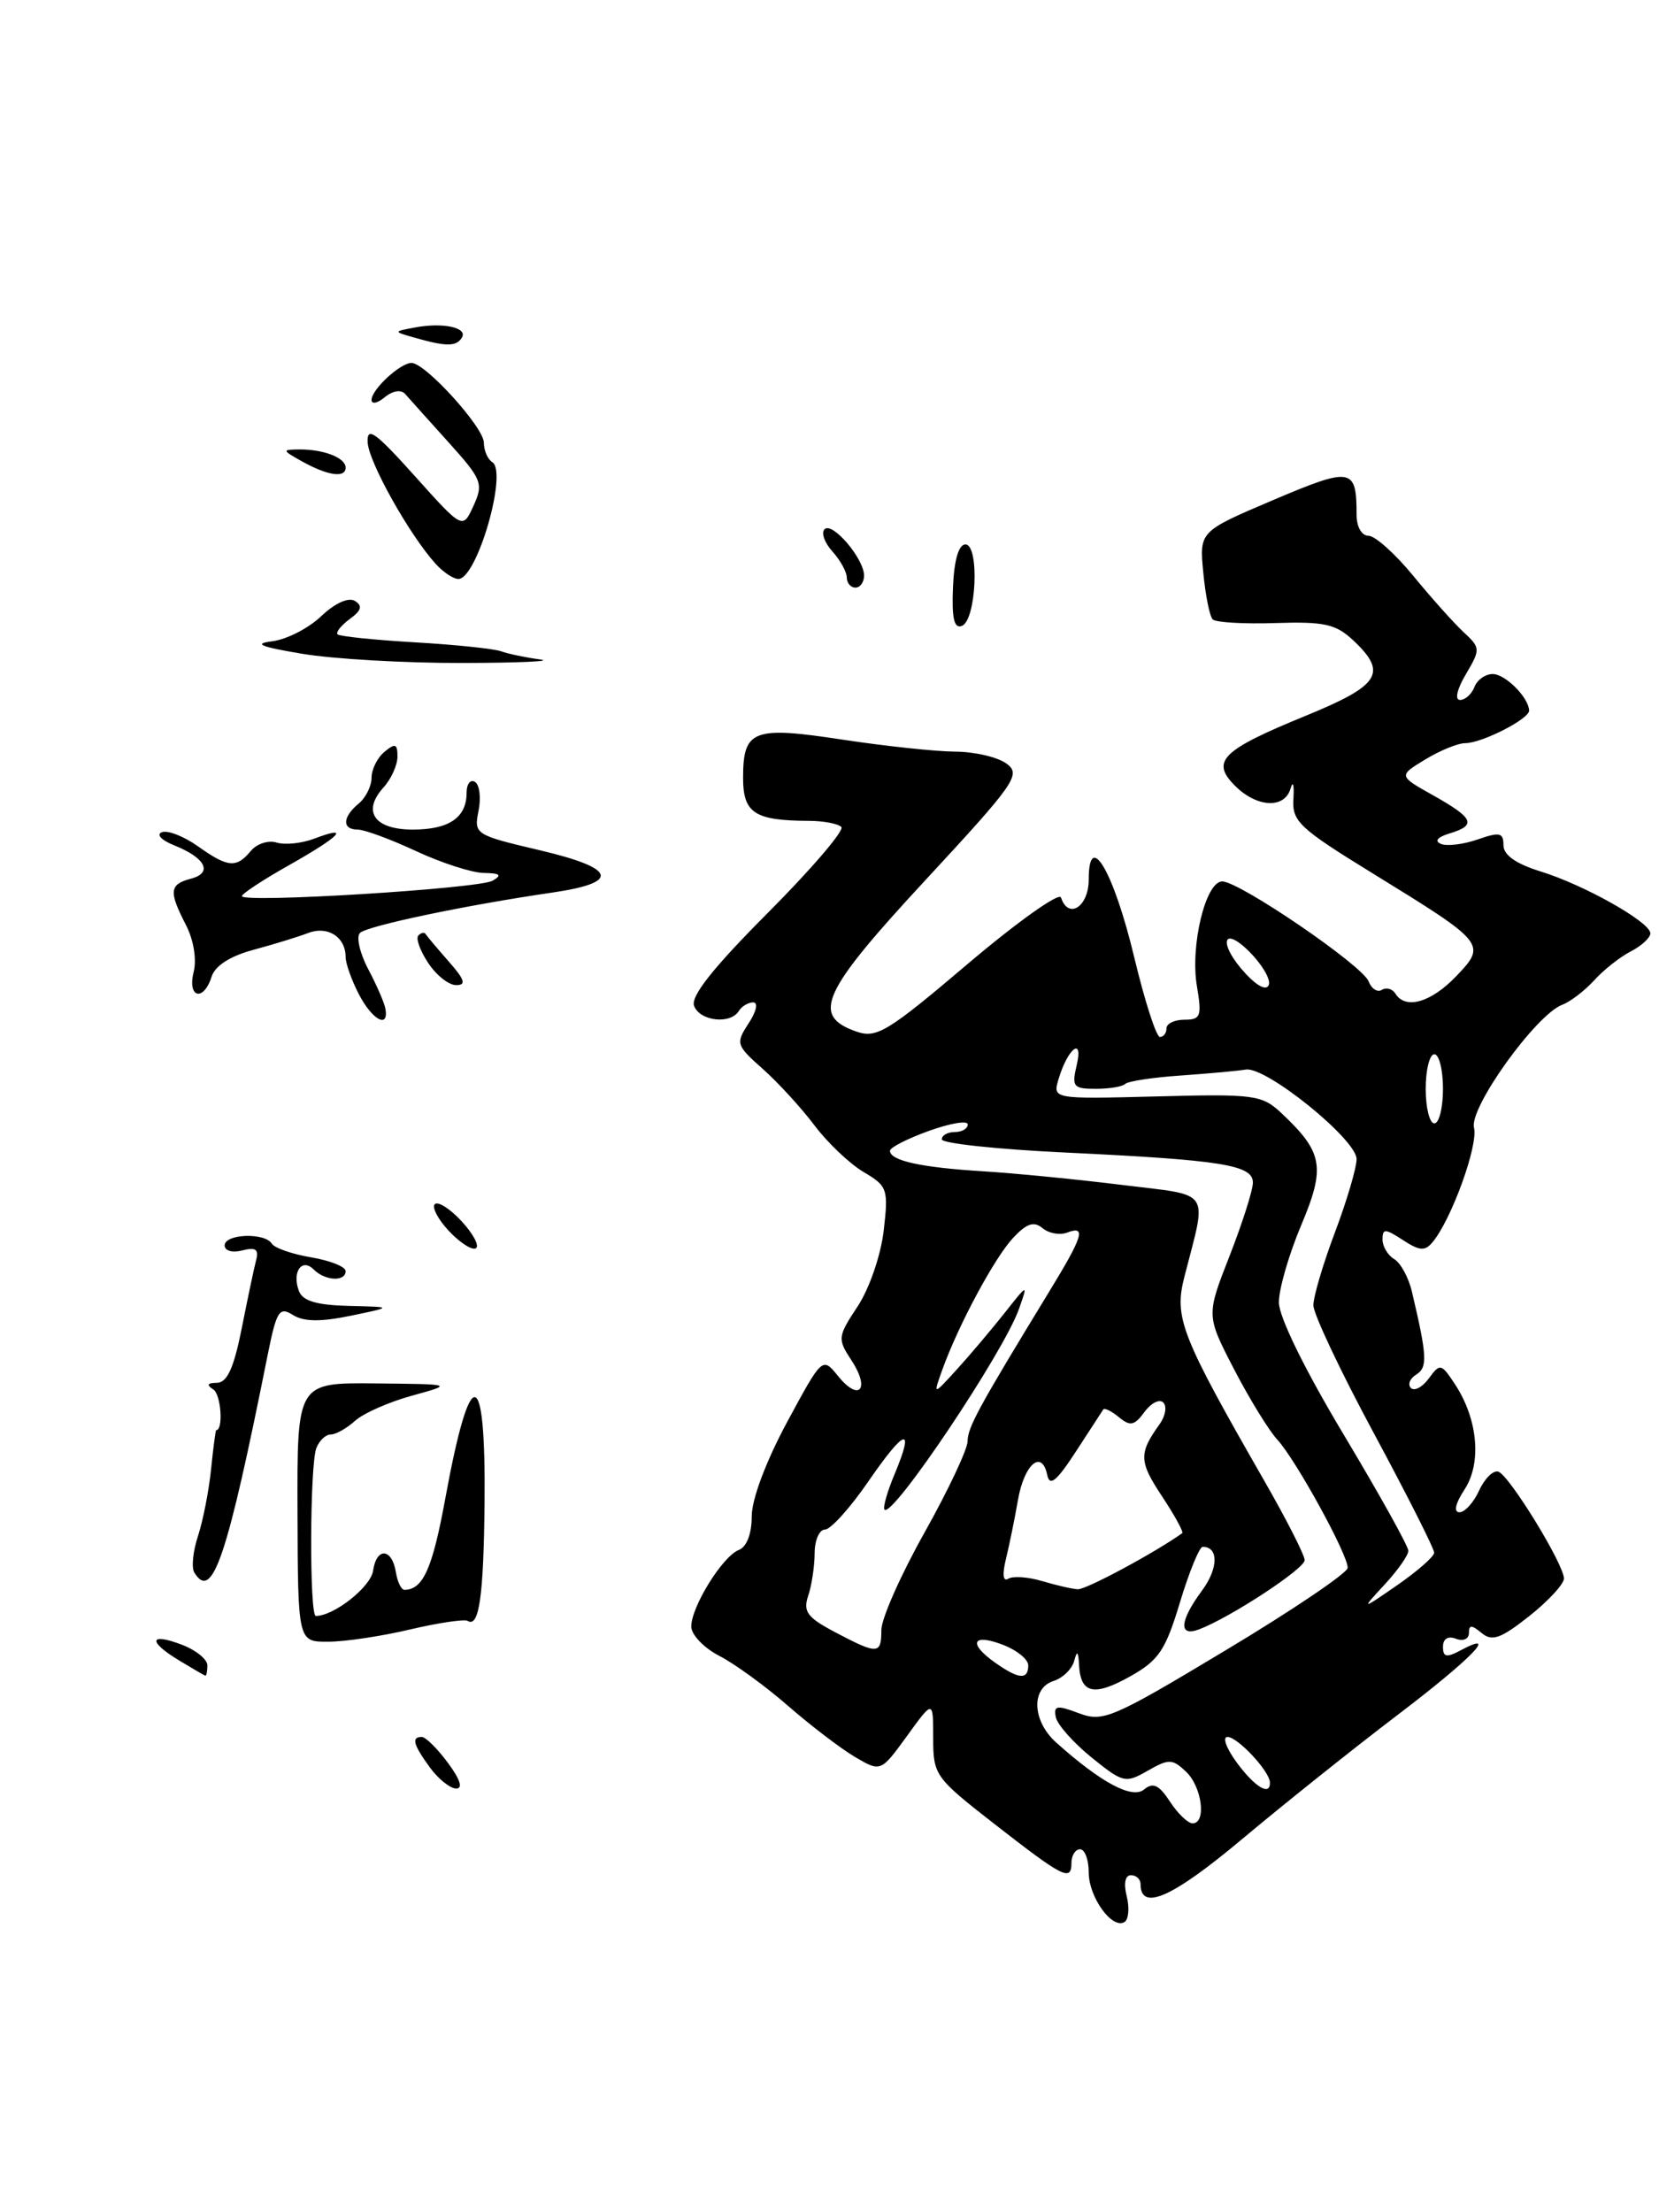 <?xml version="1.0" encoding="UTF-8" standalone="no"?>
<!DOCTYPE svg PUBLIC "-//W3C//DTD SVG 1.1//EN" "http://www.w3.org/Graphics/SVG/1.1/DTD/svg11.dtd" >
<svg xmlns="http://www.w3.org/2000/svg" xmlns:xlink="http://www.w3.org/1999/xlink" version="1.1" viewBox="0 0 192 256">
 <g >
 <path fill="currentColor"
d=" M 130.40 219.44 C 130.02 217.95 130.22 217.00 130.89 217.00 C 131.50 217.00 132.00 217.46 132.00 218.03 C 132.00 221.22 135.67 219.60 143.73 212.84 C 148.55 208.80 156.64 202.34 161.70 198.49 C 170.27 191.98 173.65 188.51 169.00 191.00 C 167.41 191.85 167.00 191.76 167.00 190.57 C 167.00 189.64 167.58 189.28 168.50 189.64 C 169.33 189.96 170.00 189.67 170.00 188.98 C 170.00 188.01 170.31 188.01 171.48 188.98 C 172.68 189.98 173.69 189.62 176.98 187.02 C 179.19 185.27 181.00 183.31 181.00 182.67 C 180.99 181.01 174.68 170.73 173.41 170.30 C 172.82 170.11 171.83 171.08 171.19 172.47 C 170.56 173.86 169.53 175.00 168.91 175.00 C 168.21 175.00 168.43 173.99 169.49 172.37 C 171.50 169.31 171.04 164.24 168.41 160.22 C 166.80 157.77 166.66 157.74 165.37 159.50 C 164.63 160.52 163.69 161.02 163.29 160.62 C 162.89 160.22 163.17 159.52 163.91 159.06 C 165.23 158.24 165.17 156.94 163.41 149.50 C 163.03 147.85 162.10 146.14 161.35 145.70 C 160.61 145.26 160.00 144.24 160.00 143.43 C 160.00 142.15 160.31 142.16 162.36 143.50 C 164.29 144.76 164.92 144.81 165.80 143.74 C 167.99 141.10 171.10 132.52 170.59 130.50 C 170.01 128.20 177.78 117.39 180.81 116.27 C 181.74 115.92 183.40 114.65 184.50 113.44 C 185.60 112.23 187.51 110.72 188.75 110.09 C 189.99 109.45 191.00 108.51 191.00 108.01 C 191.00 106.71 183.33 102.39 178.25 100.83 C 175.43 99.95 174.00 98.94 174.00 97.81 C 174.00 96.35 173.57 96.25 171.02 97.14 C 169.38 97.71 167.47 97.95 166.77 97.66 C 165.98 97.33 166.35 96.88 167.75 96.45 C 170.92 95.49 170.58 94.70 165.92 92.07 C 161.83 89.78 161.83 89.78 164.94 87.89 C 166.65 86.85 168.73 86.00 169.57 86.00 C 171.50 86.00 177.01 83.19 176.97 82.22 C 176.90 80.69 174.21 78.00 172.75 78.00 C 171.90 78.00 170.95 78.68 170.64 79.50 C 170.32 80.33 169.57 81.00 168.97 81.00 C 168.34 81.00 168.62 79.75 169.65 78.02 C 171.36 75.12 171.35 74.97 169.35 73.12 C 168.22 72.06 165.60 69.13 163.53 66.60 C 161.45 64.07 159.14 62.00 158.38 62.00 C 157.59 62.00 157.00 60.97 157.00 59.58 C 157.00 54.10 156.45 54.00 147.34 57.87 C 138.80 61.50 138.80 61.50 139.26 66.27 C 139.51 68.90 140.00 71.33 140.35 71.68 C 140.70 72.03 143.97 72.22 147.62 72.10 C 153.28 71.92 154.60 72.21 156.63 74.12 C 160.63 77.88 159.72 79.31 151.09 82.84 C 141.39 86.81 140.09 88.09 142.93 90.93 C 145.46 93.46 148.67 93.62 149.36 91.25 C 149.64 90.29 149.79 90.81 149.69 92.41 C 149.52 95.06 150.32 95.81 158.90 101.09 C 171.97 109.13 172.08 109.26 168.51 112.99 C 165.60 116.02 162.65 116.86 161.49 114.98 C 161.14 114.42 160.44 114.23 159.92 114.55 C 159.41 114.87 158.72 114.42 158.39 113.56 C 157.68 111.72 143.45 102.00 141.45 102.00 C 139.53 102.00 137.73 109.43 138.52 114.11 C 139.11 117.60 138.96 118.00 137.09 118.00 C 135.94 118.00 135.00 118.45 135.00 119.00 C 135.00 119.55 134.66 120.00 134.24 120.00 C 133.82 120.00 132.49 115.87 131.28 110.83 C 128.90 100.87 126.00 95.90 126.00 101.79 C 126.00 104.93 123.65 106.45 122.79 103.86 C 122.58 103.24 117.75 106.67 112.05 111.50 C 102.71 119.43 101.45 120.19 99.10 119.37 C 93.85 117.53 95.08 114.82 107.10 101.85 C 117.55 90.57 118.20 89.62 116.48 88.36 C 115.45 87.61 112.79 86.99 110.56 86.98 C 108.33 86.97 102.45 86.34 97.50 85.59 C 87.14 84.01 86.00 84.45 86.00 90.01 C 86.00 94.09 87.32 94.96 93.58 94.99 C 95.28 94.99 96.98 95.31 97.37 95.70 C 97.75 96.08 93.94 100.54 88.89 105.61 C 82.52 112.00 79.90 115.31 80.33 116.41 C 81.00 118.17 84.53 118.57 85.50 117.00 C 85.84 116.45 86.59 116.00 87.17 116.00 C 87.77 116.00 87.54 117.06 86.64 118.42 C 85.12 120.75 85.19 120.96 88.28 123.70 C 90.05 125.27 92.74 128.21 94.26 130.23 C 95.78 132.25 98.34 134.68 99.95 135.63 C 102.72 137.26 102.83 137.61 102.27 142.43 C 101.94 145.25 100.61 149.13 99.26 151.17 C 96.93 154.70 96.91 154.93 98.56 157.45 C 100.73 160.76 99.44 162.26 97.00 159.25 C 95.18 157.00 95.18 157.00 91.09 164.57 C 88.65 169.10 87.00 173.49 87.00 175.47 C 87.00 177.49 86.42 179.01 85.51 179.36 C 83.63 180.08 80.01 185.92 80.00 188.22 C 80.00 189.17 81.46 190.70 83.25 191.62 C 85.04 192.54 88.62 195.15 91.21 197.41 C 93.80 199.67 97.27 202.32 98.92 203.30 C 101.93 205.07 101.93 205.07 104.97 200.89 C 108.00 196.70 108.00 196.70 108.00 201.12 C 108.00 205.41 108.21 205.71 115.02 211.02 C 123.06 217.29 124.00 217.77 124.00 215.58 C 124.00 214.71 124.45 214.00 125.00 214.00 C 125.55 214.00 126.00 215.20 126.00 216.67 C 126.00 219.54 128.71 223.30 130.14 222.42 C 130.62 222.12 130.73 220.78 130.40 219.44 Z  M 49.75 204.53 C 47.82 201.88 47.59 201.00 48.81 201.00 C 49.26 201.00 50.62 202.35 51.84 204.00 C 53.27 205.93 53.60 206.99 52.78 206.97 C 52.08 206.95 50.71 205.85 49.75 204.53 Z  M 20.75 192.16 C 17.10 189.96 17.25 188.89 21.00 190.31 C 22.65 190.93 24.00 192.01 24.00 192.72 C 24.00 193.42 23.89 193.96 23.75 193.91 C 23.61 193.86 22.26 193.07 20.75 192.16 Z  M 34.43 175.00 C 34.38 160.00 34.38 160.00 43.44 160.09 C 52.50 160.18 52.50 160.18 47.67 161.51 C 45.01 162.24 42.05 163.55 41.09 164.42 C 40.13 165.29 38.86 166.00 38.28 166.00 C 37.69 166.00 36.94 166.71 36.61 167.58 C 35.85 169.55 35.80 187.00 36.55 187.00 C 38.66 187.00 42.91 183.64 43.18 181.76 C 43.57 179.01 45.38 179.14 45.82 181.96 C 46.00 183.08 46.45 183.99 46.82 183.98 C 48.97 183.94 50.05 181.52 51.54 173.38 C 54.43 157.60 56.23 157.80 56.08 173.88 C 55.97 184.72 55.45 188.40 54.12 187.57 C 53.75 187.35 50.76 187.79 47.47 188.56 C 44.19 189.34 39.92 189.98 37.99 189.98 C 34.48 190.00 34.48 190.00 34.43 175.00 Z  M 22.49 181.98 C 22.14 181.42 22.33 179.51 22.92 177.73 C 23.50 175.95 24.18 172.47 24.43 170.00 C 24.68 167.53 24.95 165.50 25.02 165.50 C 25.87 165.50 25.58 161.35 24.69 160.79 C 23.87 160.26 23.99 160.03 25.11 160.02 C 26.29 160.00 27.06 158.31 27.97 153.75 C 28.65 150.31 29.40 146.75 29.64 145.83 C 29.98 144.57 29.59 144.30 28.04 144.70 C 26.89 145.00 26.00 144.75 26.00 144.12 C 26.00 142.78 30.64 142.61 31.45 143.91 C 31.76 144.42 33.81 145.13 36.01 145.50 C 38.20 145.87 40.00 146.59 40.00 147.09 C 40.00 148.35 37.63 148.23 36.31 146.91 C 34.92 145.52 33.76 147.22 34.60 149.41 C 35.04 150.55 36.66 151.03 40.36 151.12 C 45.50 151.24 45.50 151.24 40.59 152.26 C 37.10 152.98 35.16 152.96 33.90 152.17 C 32.32 151.18 32.01 151.68 30.98 156.78 C 26.28 180.31 24.58 185.36 22.49 181.98 Z  M 51.97 142.47 C 50.70 141.12 49.96 139.71 50.32 139.35 C 50.68 138.98 52.08 139.87 53.42 141.32 C 54.77 142.78 55.51 144.18 55.08 144.45 C 54.65 144.72 53.25 143.83 51.97 142.47 Z  M 41.53 115.05 C 40.69 113.43 40.00 111.49 40.00 110.75 C 40.00 108.42 37.91 107.09 35.63 107.98 C 34.46 108.43 31.61 109.30 29.31 109.92 C 26.64 110.64 24.89 111.76 24.49 113.02 C 23.56 115.96 21.66 115.47 22.41 112.49 C 22.78 111.02 22.41 108.77 21.52 107.04 C 19.51 103.15 19.60 102.34 22.10 101.68 C 24.67 101.01 23.79 99.27 20.15 97.82 C 18.67 97.23 18.05 96.56 18.74 96.30 C 19.41 96.05 21.28 96.78 22.89 97.92 C 26.37 100.40 27.35 100.49 29.02 98.48 C 29.71 97.64 31.06 97.20 32.01 97.50 C 32.96 97.80 34.92 97.60 36.37 97.05 C 40.66 95.42 39.39 96.77 33.50 100.09 C 30.48 101.79 28.00 103.42 28.00 103.70 C 28.00 104.53 55.37 102.84 57.00 101.92 C 58.14 101.27 57.90 101.05 56.00 101.02 C 54.62 101.00 51.09 99.86 48.15 98.49 C 45.21 97.12 42.17 96.00 41.40 96.00 C 39.57 96.00 39.62 94.56 41.50 93.00 C 42.33 92.32 43.00 90.97 43.00 90.00 C 43.00 89.03 43.67 87.68 44.50 87.00 C 45.74 85.97 46.00 86.07 46.00 87.55 C 46.00 88.54 45.27 90.15 44.38 91.13 C 41.87 93.90 43.33 96.00 47.77 96.00 C 51.97 96.00 54.00 94.61 54.00 91.74 C 54.00 90.72 54.44 90.15 54.97 90.48 C 55.50 90.81 55.69 92.32 55.38 93.84 C 54.84 96.54 54.97 96.63 62.47 98.39 C 71.36 100.49 71.85 102.13 63.92 103.29 C 53.88 104.75 42.51 107.14 41.66 107.96 C 41.21 108.40 41.63 110.28 42.61 112.14 C 43.59 113.99 44.49 116.06 44.61 116.75 C 45.01 119.09 43.06 118.01 41.53 115.05 Z  M 49.54 111.41 C 48.60 109.99 48.10 108.57 48.42 108.25 C 48.74 107.93 49.11 107.85 49.25 108.08 C 49.39 108.31 50.59 109.74 51.92 111.25 C 53.79 113.37 53.99 114.00 52.79 114.00 C 51.93 114.00 50.47 112.84 49.54 111.41 Z  M 35.00 75.66 C 30.14 74.85 29.26 74.49 31.50 74.21 C 33.15 74.01 35.70 72.71 37.17 71.31 C 38.77 69.79 40.33 69.09 41.07 69.54 C 41.99 70.11 41.83 70.65 40.47 71.64 C 39.47 72.38 38.84 73.17 39.07 73.41 C 39.31 73.64 43.33 74.06 48.00 74.33 C 52.67 74.60 57.17 75.07 58.00 75.37 C 58.83 75.67 60.85 76.09 62.50 76.31 C 64.15 76.52 60.10 76.71 53.50 76.72 C 46.90 76.74 38.58 76.26 35.00 75.66 Z  M 110.29 67.95 C 110.42 64.82 110.95 63.00 111.73 63.00 C 113.38 63.00 113.00 71.79 111.32 72.43 C 110.42 72.78 110.14 71.55 110.29 67.95 Z  M 98.00 66.83 C 98.00 66.18 97.25 64.83 96.34 63.82 C 95.43 62.81 95.01 61.65 95.43 61.24 C 96.33 60.35 100.00 64.65 100.00 66.61 C 100.00 67.37 99.55 68.00 99.00 68.00 C 98.45 68.00 98.00 67.47 98.00 66.83 Z  M 50.42 65.25 C 47.37 61.88 42.67 53.48 42.55 51.19 C 42.45 49.29 43.43 49.99 47.99 55.07 C 53.55 61.27 53.55 61.27 54.80 58.53 C 55.97 55.96 55.79 55.48 51.87 51.14 C 49.57 48.59 47.33 46.09 46.89 45.59 C 46.42 45.06 45.45 45.21 44.54 45.96 C 43.69 46.67 43.00 46.81 43.00 46.28 C 43.00 45.07 46.32 42.00 47.63 42.00 C 49.23 42.00 56.00 49.46 56.00 51.23 C 56.00 52.14 56.44 53.15 56.97 53.48 C 58.79 54.60 55.20 67.00 53.05 67.00 C 52.47 67.00 51.29 66.21 50.42 65.25 Z  M 35.00 53.42 C 32.62 52.09 32.60 52.03 34.67 52.01 C 37.49 52.00 40.00 52.98 40.00 54.11 C 40.00 55.34 37.97 55.06 35.00 53.42 Z  M 48.00 39.08 C 45.50 38.37 45.50 38.37 48.00 37.90 C 51.27 37.28 54.18 37.91 53.45 39.08 C 52.81 40.12 51.62 40.12 48.00 39.08 Z  M 135.40 208.48 C 134.13 206.54 133.44 206.22 132.41 207.08 C 131.03 208.22 127.45 206.31 122.25 201.66 C 119.46 199.17 119.29 195.36 121.94 194.52 C 123.00 194.18 124.07 193.14 124.32 192.20 C 124.65 190.94 124.80 191.07 124.88 192.69 C 125.06 196.00 126.62 196.34 130.82 193.98 C 134.10 192.14 134.89 190.97 136.56 185.42 C 137.63 181.89 138.81 179.00 139.19 179.00 C 141.05 179.00 141.01 181.49 139.12 184.05 C 136.52 187.56 136.37 189.45 138.75 188.56 C 142.34 187.21 151.00 181.54 150.99 180.54 C 150.99 179.97 148.92 175.90 146.40 171.50 C 136.65 154.50 135.86 152.50 137.07 147.76 C 139.71 137.44 140.38 138.42 129.84 137.12 C 124.70 136.48 117.45 135.77 113.73 135.54 C 106.57 135.10 103.00 134.31 103.00 133.17 C 103.00 132.79 105.03 131.76 107.50 130.87 C 109.97 129.98 112.00 129.64 112.00 130.12 C 112.00 130.61 111.33 131.00 110.50 131.00 C 109.67 131.00 109.00 131.38 109.00 131.85 C 109.00 132.31 115.40 133.00 123.23 133.37 C 141.45 134.24 145.00 134.81 145.00 136.85 C 145.00 137.73 143.78 141.55 142.30 145.34 C 139.60 152.23 139.60 152.23 142.82 158.45 C 144.60 161.88 146.85 165.54 147.82 166.59 C 149.95 168.89 156.01 179.92 155.97 181.43 C 155.96 182.02 149.63 186.30 141.90 190.94 C 128.72 198.86 127.67 199.31 124.87 198.26 C 122.31 197.29 121.92 197.36 122.19 198.71 C 122.36 199.57 124.22 201.67 126.32 203.37 C 129.97 206.32 130.25 206.39 132.83 204.91 C 135.28 203.51 135.68 203.52 137.26 205.02 C 139.12 206.78 139.65 211.00 138.02 211.00 C 137.49 211.00 136.30 209.87 135.40 208.48 Z  M 143.16 204.00 C 141.94 202.35 141.44 201.00 142.06 201.00 C 143.23 201.00 146.91 204.94 146.97 206.25 C 147.04 207.89 145.26 206.84 143.16 204.00 Z  M 115.22 192.44 C 112.03 190.21 112.48 188.98 116.00 190.31 C 117.65 190.93 119.00 192.01 119.00 192.72 C 119.00 194.41 117.92 194.34 115.22 192.44 Z  M 96.65 188.88 C 93.43 187.18 92.92 186.50 93.53 184.68 C 93.94 183.48 94.27 181.26 94.28 179.75 C 94.28 178.24 94.82 177.00 95.48 177.00 C 96.13 177.00 98.38 174.51 100.47 171.47 C 104.74 165.27 105.89 164.93 103.55 170.55 C 102.68 172.61 102.15 174.49 102.37 174.70 C 103.32 175.65 116.16 156.49 117.92 151.49 C 118.98 148.50 118.98 148.50 116.24 151.97 C 114.73 153.87 112.26 156.80 110.74 158.47 C 107.98 161.50 107.98 161.50 109.05 158.52 C 110.93 153.31 115.08 145.58 117.24 143.26 C 118.82 141.57 119.65 141.29 120.65 142.12 C 121.38 142.73 122.66 142.96 123.49 142.64 C 125.75 141.78 125.37 143.02 121.37 149.56 C 113.23 162.91 112.00 165.16 111.98 166.79 C 111.97 167.73 109.72 172.49 106.98 177.38 C 104.24 182.26 102.00 187.32 102.00 188.63 C 102.00 191.47 101.60 191.49 96.65 188.88 Z  M 160.25 183.36 C 161.76 181.73 163.00 179.97 162.99 179.45 C 162.99 178.93 159.62 172.88 155.50 166.00 C 151.00 158.49 148.01 152.39 148.01 150.72 C 148.00 149.19 149.16 145.18 150.58 141.81 C 153.43 135.05 153.13 133.35 148.30 128.81 C 146.05 126.70 145.20 126.58 133.86 126.88 C 121.81 127.19 121.81 127.19 122.52 124.84 C 123.59 121.28 125.40 119.91 124.61 123.25 C 124.02 125.76 124.21 126.00 126.81 126.00 C 128.38 126.00 129.92 125.75 130.23 125.43 C 130.54 125.12 133.43 124.68 136.65 124.46 C 139.87 124.23 143.26 123.93 144.19 123.77 C 146.53 123.40 157.00 131.86 157.00 134.13 C 157.00 135.13 155.88 138.94 154.50 142.60 C 153.12 146.25 152.00 150.05 152.00 151.05 C 152.00 152.05 155.15 158.71 159.00 165.86 C 162.85 173.01 165.99 179.23 165.98 179.68 C 165.97 180.13 164.05 181.81 161.73 183.42 C 157.50 186.34 157.50 186.34 160.25 183.36 Z  M 120.59 182.96 C 118.98 182.48 117.23 182.36 116.69 182.69 C 116.08 183.07 115.98 182.21 116.42 180.40 C 116.81 178.80 117.44 175.74 117.81 173.58 C 118.54 169.42 120.58 167.68 121.20 170.69 C 121.49 172.06 122.28 171.41 124.50 168.00 C 126.10 165.53 127.54 163.32 127.68 163.11 C 127.83 162.89 128.65 163.30 129.51 164.01 C 130.80 165.08 131.29 164.98 132.45 163.40 C 133.21 162.36 134.19 161.86 134.63 162.30 C 135.07 162.74 134.88 163.86 134.21 164.80 C 131.78 168.18 131.81 169.11 134.46 173.12 C 135.94 175.35 137.00 177.29 136.82 177.42 C 133.66 179.68 125.66 183.98 124.73 183.91 C 124.06 183.87 122.19 183.44 120.59 182.96 Z  M 165.00 126.00 C 165.00 123.80 165.45 122.00 166.00 122.00 C 166.55 122.00 167.00 123.80 167.00 126.00 C 167.00 128.20 166.55 130.00 166.00 130.00 C 165.45 130.00 165.00 128.20 165.00 126.00 Z  M 144.23 112.75 C 140.99 109.30 141.36 106.90 144.62 110.16 C 146.06 111.61 147.06 113.31 146.85 113.95 C 146.61 114.66 145.59 114.19 144.23 112.75 Z "/>
</g>
</svg>